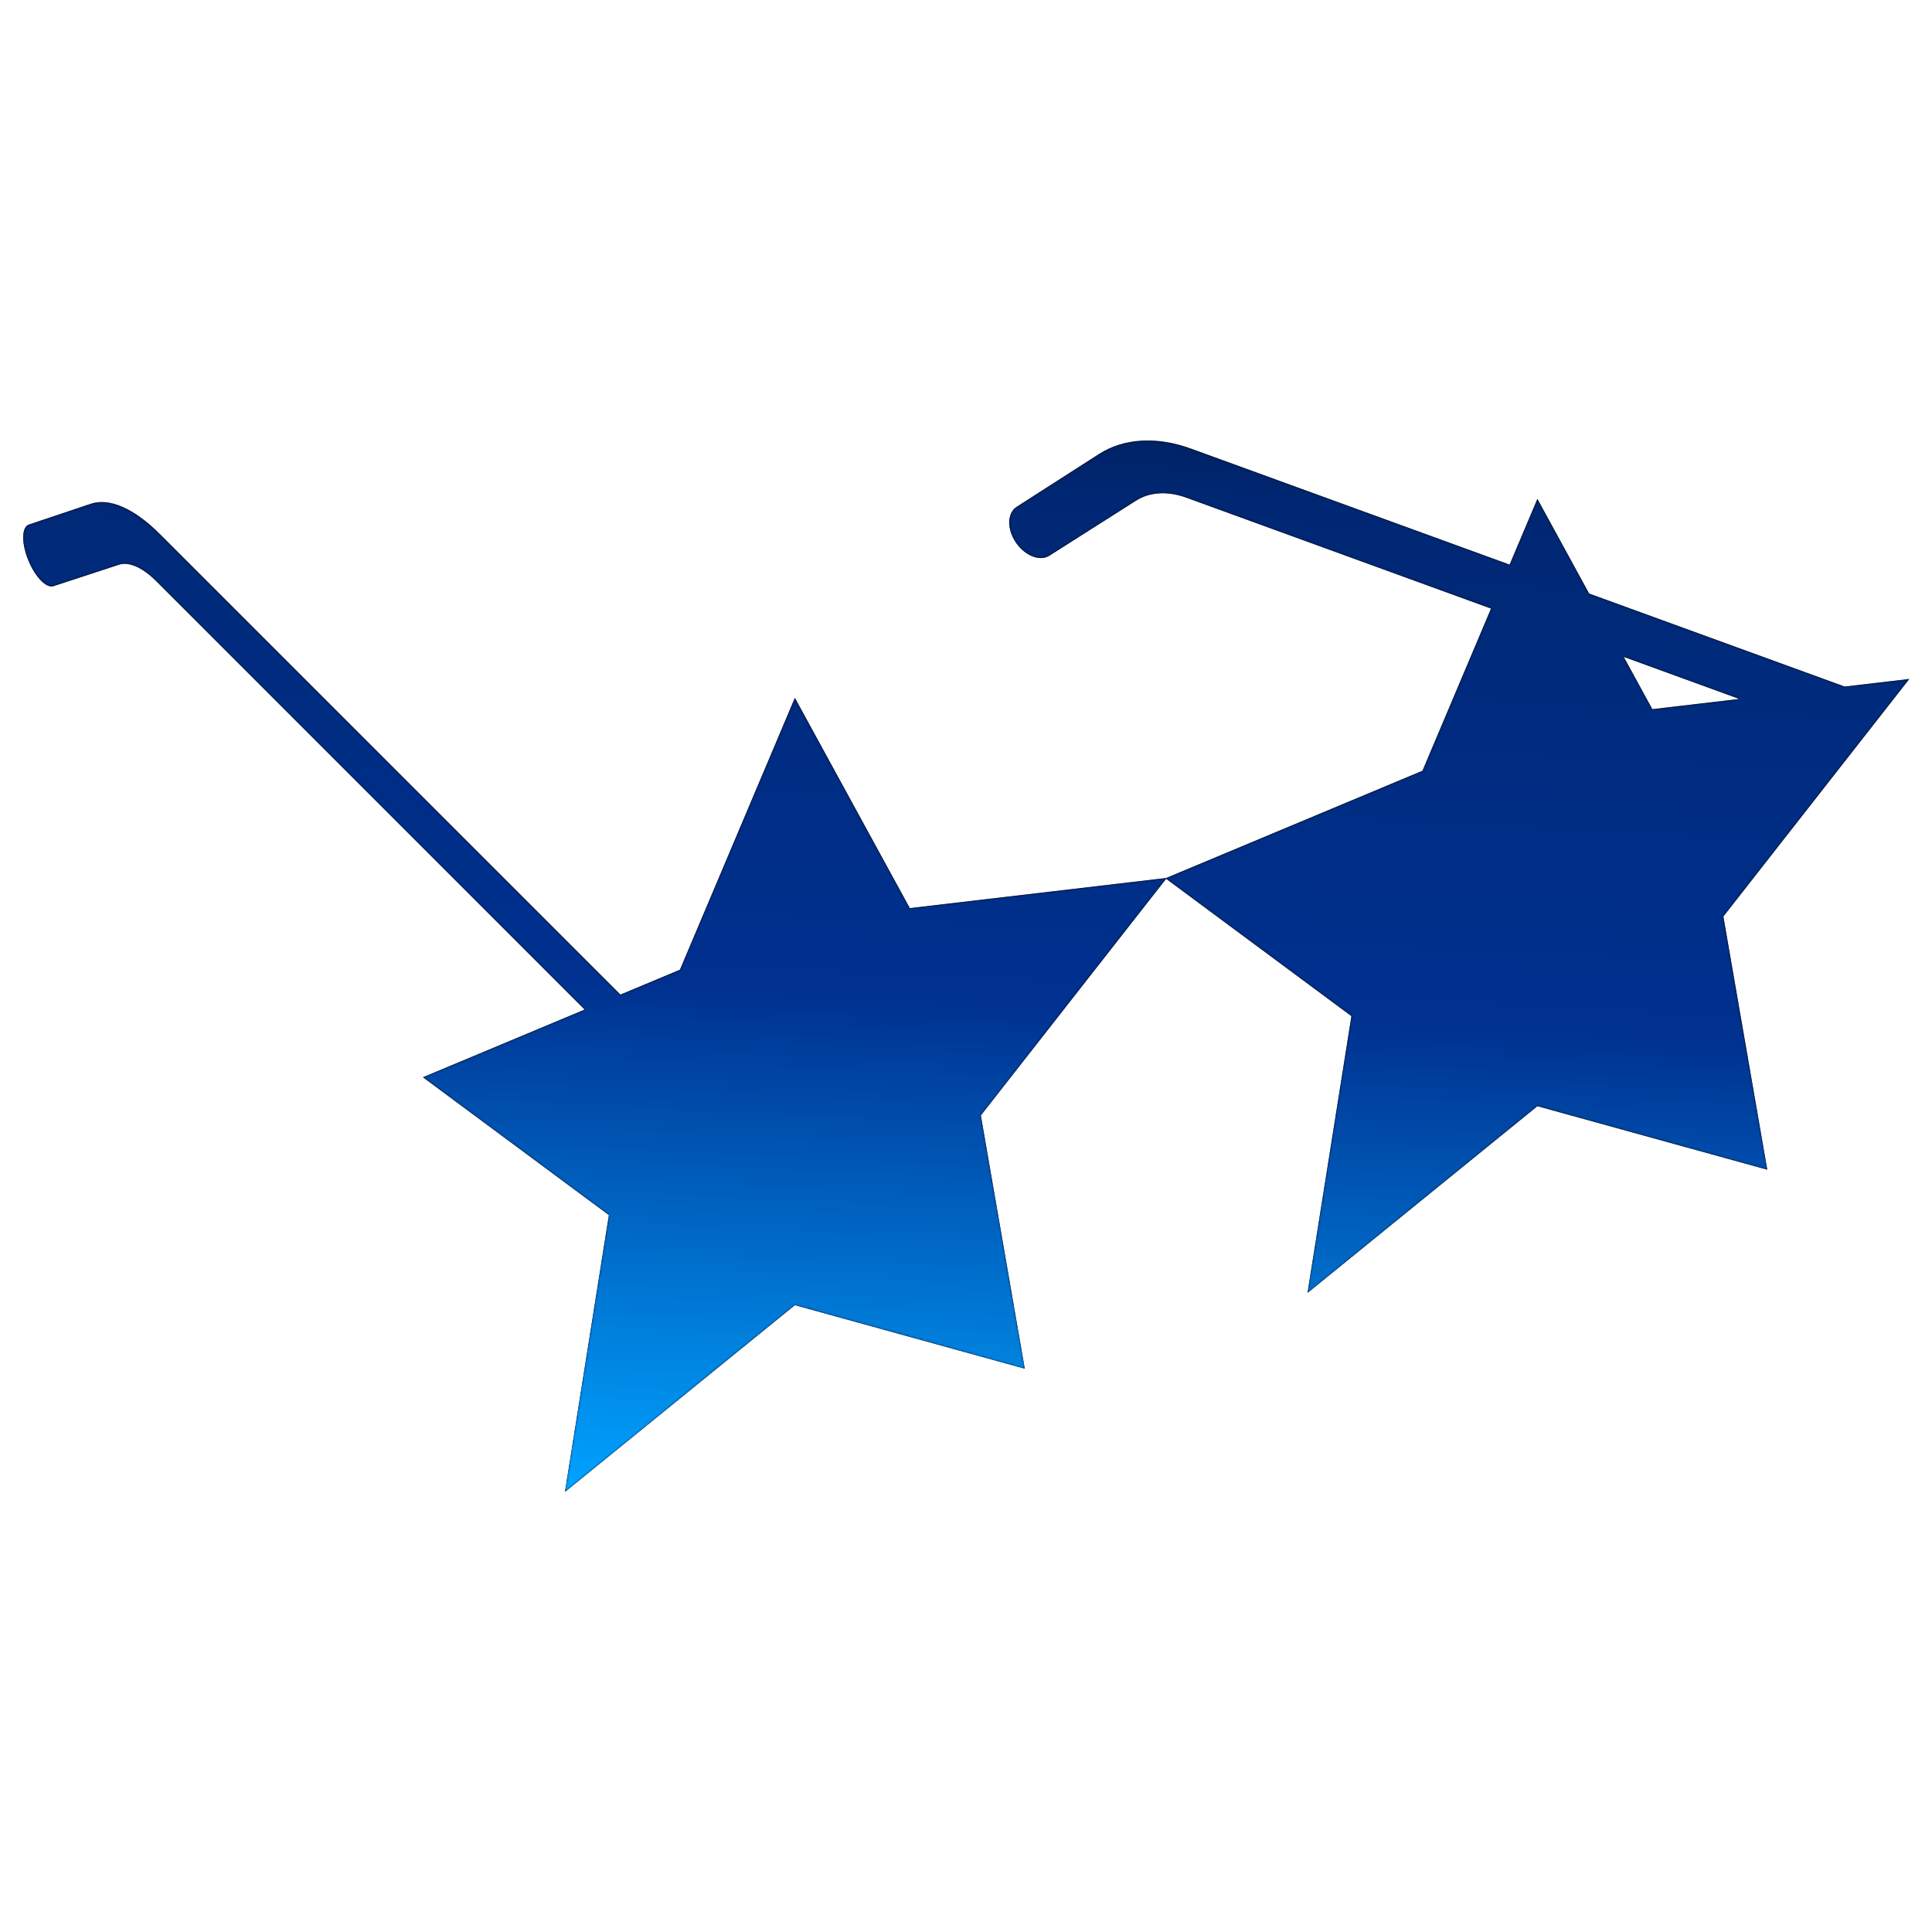 <svg viewBox="0 0 1000 1000" fill="none" xmlns="http://www.w3.org/2000/svg">
    <path fill-rule="evenodd" clip-rule="evenodd"
        d="M954.809 355.365L988.271 351.433L892.012 474.363L914.736 605.437L795.754 572.559L676.772 669.199L699.496 525.948L603.589 454.863L507.682 577.345L530.406 708.418L411.424 675.54L292.442 772.181L315.166 628.93L218.907 557.584L302.62 522.56L81.003 300.942C73.738 293.678 66.746 290.6 61.45 292.335L27.657 303.408C23.997 304.607 18.271 298.753 14.722 290.185C11.018 281.244 11.104 272.802 14.912 271.523L46.955 260.762C56.633 257.512 69.441 263.118 82.754 276.431L321.136 514.813L351.933 501.928L411.424 361.193L470.915 470.047L603.586 454.456L736.263 398.946L771.749 314.999L614.07 257.608C604.416 254.095 595.124 254.627 588.086 259.097L543.177 287.617C538.313 290.706 530.704 287.808 525.987 281.072C521.066 274.044 521.18 265.557 526.24 262.313L568.822 235.008C581.684 226.761 598.705 225.754 616.397 232.193L781.37 292.239L795.754 258.212L822.54 307.223L954.809 355.365ZM840.457 340.007L900.264 361.775L855.245 367.065L840.457 340.007Z"
        fill="black" />
    <mask id="mask0_2432_16502" style="mask-type:alpha" maskUnits="userSpaceOnUse" x="12" y="228" width="977"
        height="545">
        <path fill-rule="evenodd" clip-rule="evenodd"
            d="M954.809 355.365L988.271 351.433L892.013 474.363L914.737 605.437L795.755 572.559L676.773 669.199L699.497 525.948L603.59 454.863L507.683 577.345L530.407 708.418L411.425 675.54L292.443 772.181L315.166 628.93L218.908 557.584L302.621 522.56L81.003 300.942C73.739 293.678 66.747 290.6 61.451 292.335L27.657 303.408C23.998 304.607 18.272 298.753 14.723 290.185C11.019 281.244 11.105 272.802 14.912 271.523L46.956 260.762C56.633 257.512 69.442 263.118 82.754 276.431L321.137 514.813L351.934 501.928L411.425 361.193L470.916 470.047L603.587 454.456L736.264 398.946L771.75 314.999L614.07 257.608C604.416 254.095 595.125 254.627 588.087 259.097L543.177 287.617C538.314 290.706 530.705 287.808 525.988 281.072C521.066 274.044 521.181 265.557 526.24 262.313L568.823 235.008C581.684 226.761 598.706 225.754 616.398 232.193L781.371 292.239L795.755 258.212L822.541 307.223L954.809 355.365ZM840.458 340.007L900.265 361.775L855.246 367.065L840.458 340.007Z"
            fill="url(#paint0_linear_2432_16502)" />
    </mask>
    <g mask="url(#mask0_2432_16502)">
        <path fill-rule="evenodd" clip-rule="evenodd"
            d="M954.809 355.365L988.271 351.433L892.013 474.363L914.737 605.437L795.755 572.559L676.773 669.199L699.497 525.948L603.59 454.863L507.683 577.345L530.407 708.418L411.425 675.54L292.443 772.181L315.166 628.93L218.908 557.584L302.621 522.56L81.003 300.942C73.739 293.678 66.747 290.6 61.451 292.335L27.657 303.408C23.998 304.607 18.272 298.753 14.723 290.185C11.019 281.244 11.105 272.802 14.912 271.523L46.956 260.762C56.633 257.512 69.442 263.118 82.754 276.431L321.137 514.813L351.934 501.928L411.425 361.193L470.916 470.047L603.587 454.456L736.264 398.946L771.75 314.999L614.07 257.608C604.416 254.095 595.125 254.627 588.087 259.097L543.177 287.617C538.314 290.706 530.705 287.808 525.988 281.072C521.066 274.044 521.181 265.557 526.24 262.313L568.823 235.008C581.684 226.761 598.706 225.754 616.398 232.193L781.371 292.239L795.755 258.212L822.541 307.223L954.809 355.365ZM840.458 340.007L900.265 361.775L855.246 367.065L840.458 340.007Z"
            fill="#003190" />
    </g>
    <mask id="mask1_2432_16502" style="mask-type:alpha" maskUnits="userSpaceOnUse" x="12" y="228" width="977"
        height="545">
        <path fill-rule="evenodd" clip-rule="evenodd"
            d="M954.809 355.365L988.271 351.433L892.013 474.363L914.737 605.437L795.755 572.559L676.773 669.199L699.497 525.948L603.59 454.863L507.683 577.345L530.407 708.418L411.425 675.54L292.443 772.181L315.166 628.93L218.908 557.584L302.621 522.56L81.003 300.942C73.739 293.678 66.747 290.6 61.451 292.335L27.657 303.408C23.998 304.607 18.272 298.753 14.723 290.185C11.019 281.244 11.105 272.802 14.912 271.523L46.956 260.762C56.633 257.512 69.442 263.118 82.754 276.431L321.137 514.813L351.934 501.928L411.425 361.193L470.916 470.047L603.587 454.456L736.264 398.946L771.75 314.999L614.07 257.608C604.416 254.095 595.125 254.627 588.087 259.097L543.177 287.617C538.314 290.706 530.705 287.808 525.988 281.072C521.066 274.044 521.181 265.557 526.24 262.313L568.823 235.008C581.684 226.761 598.706 225.754 616.398 232.193L781.371 292.239L795.755 258.212L822.541 307.223L954.809 355.365ZM840.458 340.007L900.265 361.775L855.246 367.065L840.458 340.007Z"
            fill="url(#paint1_linear_2432_16502)" />
    </mask>
    <g mask="url(#mask1_2432_16502)">
        <path fill-rule="evenodd" clip-rule="evenodd"
            d="M954.809 355.365L988.271 351.433L892.013 474.363L914.737 605.437L795.755 572.559L676.773 669.199L699.497 525.948L603.59 454.863L507.683 577.345L530.407 708.418L411.425 675.54L292.443 772.181L315.166 628.93L218.908 557.584L302.621 522.56L81.003 300.942C73.739 293.678 66.747 290.6 61.451 292.335L27.657 303.408C23.998 304.607 18.272 298.753 14.723 290.185C11.019 281.244 11.105 272.802 14.912 271.523L46.956 260.762C56.633 257.512 69.442 263.118 82.754 276.431L321.137 514.813L351.934 501.928L411.425 361.193L470.916 470.047L603.587 454.456L736.264 398.946L771.75 314.999L614.07 257.608C604.416 254.095 595.125 254.627 588.087 259.097L543.177 287.617C538.314 290.706 530.705 287.808 525.988 281.072C521.066 274.044 521.181 265.557 526.24 262.313L568.823 235.008C581.684 226.761 598.706 225.754 616.398 232.193L781.371 292.239L795.755 258.212L822.541 307.223L954.809 355.365ZM840.458 340.007L900.265 361.775L855.246 367.065L840.458 340.007Z"
            fill="#00A3FF" />
    </g>
    <defs>
        <linearGradient id="paint0_linear_2432_16502" x1="329.5" y1="772.028" x2="368.781" y2="-15.314"
            gradientUnits="userSpaceOnUse">
            <stop stop-color="white" />
            <stop offset="0.333" stop-color="white" />
            <stop offset="0.667" stop-color="white" stop-opacity="0.8" />
            <stop offset="1" stop-color="white" stop-opacity="0" />
        </linearGradient>
        <linearGradient id="paint1_linear_2432_16502" x1="329.5" y1="772.028" x2="368.781" y2="-15.314"
            gradientUnits="userSpaceOnUse">
            <stop stop-color="white" />
            <stop offset="0.333" stop-color="white" stop-opacity="0" />
            <stop offset="0.667" stop-color="white" stop-opacity="0" />
            <stop offset="1" stop-color="white" stop-opacity="0" />
        </linearGradient>
    </defs>
</svg>